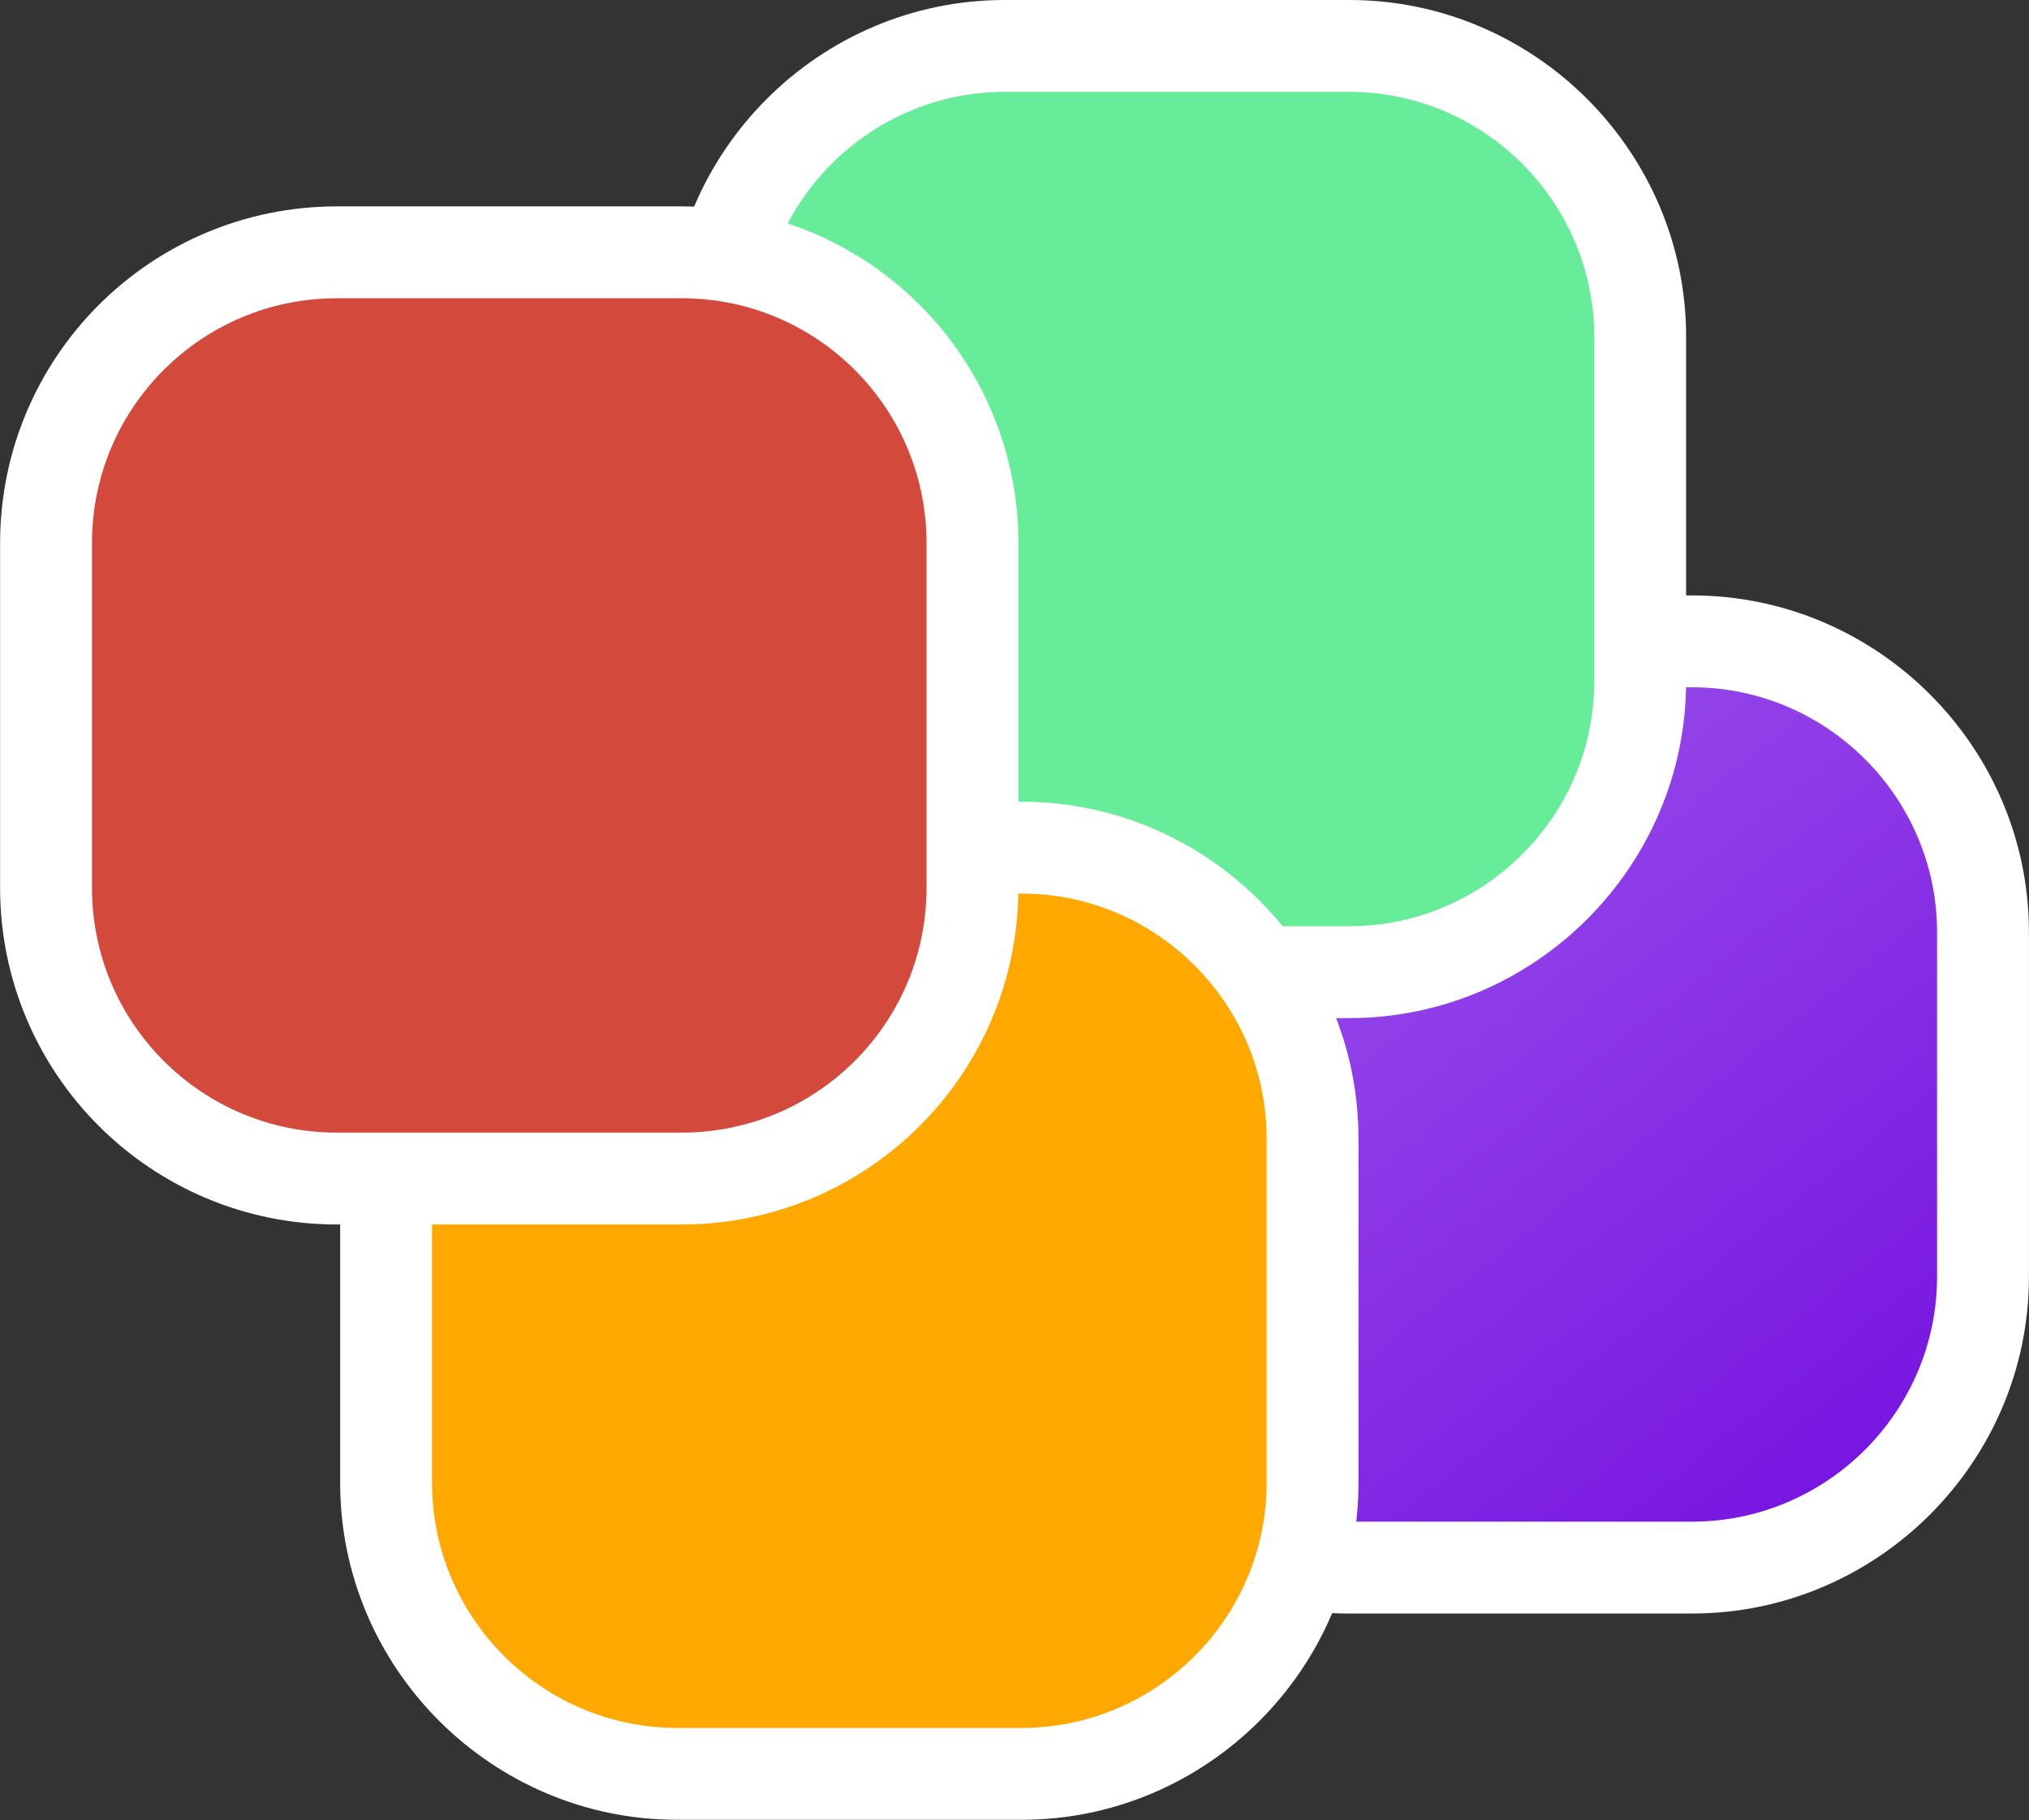 <?xml version="1.0" encoding="utf-8"?>
<!-- Generator: Adobe Illustrator 24.0.2, SVG Export Plug-In . SVG Version: 6.00 Build 0)  -->
<svg version="1.1" id="Composant_16_14" xmlns="http://www.w3.org/2000/svg" xmlns:xlink="http://www.w3.org/1999/xlink" x="0px"
	 y="0px" viewBox="0 0 132.5 118.9" style="enable-background:new 0 0 132.5 118.9;" xml:space="preserve">
<rect x="0" y="0" width="132.5" height="118.9" fill="#333333" stroke="none"/>
<style type="text/css">
	.st0{fill:url(#SVGID_1_);}
	.st1{fill:#FFFFFF;}
	.st2{fill:url(#SVGID_2_);}
	.st3{fill:url(#SVGID_3_);}
	.st4{fill:#D34A3C;}
	.st5{fill:none;stroke:#FFFFFF;stroke-width:6;}
</style>
<g id="Rectangle_69" transform="translate(65.996 38.892)">
	
		<linearGradient id="SVGID_1_" gradientUnits="userSpaceOnUse" x1="-44.486" y1="64.408" x2="-45.131" y2="65.224" gradientTransform="matrix(66.506 0 0 -66.507 3013.504 4344.138)">
		<stop  offset="0" style="stop-color:#7613E0"/>
		<stop  offset="1" style="stop-color:#9F57ED"/>
	</linearGradient>
	<path class="st0" d="M23.3,3.8h19.9c10.7,0,19.4,8.7,19.4,19.4v19.9c0,10.7-8.7,19.4-19.4,19.4H23.3c-10.7,0-19.4-8.7-19.4-19.4
		V23.2C3.9,12.5,12.6,3.8,23.3,3.8z"/>
	<g>
		<path class="st1" d="M44.5,66.5H22c-12.1,0-22-9.9-22-22V22C0,9.9,9.9,0,22,0h22.5c12.1,0,22,9.9,22,22v22.5
			C66.5,56.6,56.6,66.5,44.5,66.5z M22,6C13.2,6,6,13.2,6,22v22.5c0,8.8,7.2,16,16,16h22.5c8.8,0,16-7.2,16-16V22
			c0-8.8-7.2-16-16-16H22z"/>
	</g>
</g>
<g id="Rectangle_70" transform="translate(110.109) rotate(90)">
	
		<linearGradient id="SVGID_2_" gradientUnits="userSpaceOnUse" x1="103.565" y1="89.143" x2="104.237" y2="89.916" gradientTransform="matrix(0 -66.506 -66.507 0 5940.373 6895.623)">
		<stop  offset="0" style="stop-color:#67ED9A"/>
		<stop  offset="1" style="stop-color:#4AC87A"/>
	</linearGradient>
	<path class="st2" d="M23,1.5h21.5c11.6,0,21,9.4,21,21V44c0,11.6-9.4,21-21,21H23C11.4,65,2,55.6,2,44V22.5C2,10.9,11.4,1.5,23,1.5
		z"/>
	<g>
		<path class="st1" d="M66.5,22v22.5c0,12.1-9.9,22-22,22H22c-12.1,0-22-9.9-22-22V22C0,9.9,9.9,0,22,0h22.5
			C56.6,0,66.5,9.9,66.5,22z M6,44.5c0,8.8,7.2,16,16,16h22.5c8.8,0,16-7.2,16-16V22c0-8.8-7.2-16-16-16H22C13.2,6,6,13.2,6,22V44.5
			z"/>
	</g>
</g>
<g id="Rectangle_71" transform="translate(88.714 52.366) rotate(90)">
	
		<linearGradient id="SVGID_3_" gradientUnits="userSpaceOnUse" x1="50.377" y1="67.136" x2="49.768" y2="66.204" gradientTransform="matrix(0 -66.506 -66.507 0 4517.455 3412.97)">
		<stop  offset="0" style="stop-color:#FFA800"/>
		<stop  offset="1" style="stop-color:#FFC24D"/>
	</linearGradient>
	<path class="st3" d="M22.8,2.3h21c11.3,0,20.5,9.2,20.5,20.5v21c0,11.3-9.2,20.5-20.5,20.5h-21c-11.3,0-20.5-9.2-20.5-20.5v-21
		C2.3,11.4,11.4,2.3,22.8,2.3z"/>
	<g>
		<path class="st1" d="M66.5,22v22.5c0,12.1-9.9,22-22,22H22c-12.1,0-22-9.9-22-22V22C0,9.9,9.9,0,22,0h22.5
			C56.6,0,66.5,9.9,66.5,22z M6,44.5c0,8.8,7.2,16,16,16h22.5c8.8,0,16-7.2,16-16V22c0-8.8-7.2-16-16-16H22C13.2,6,6,13.2,6,22V44.5
			z"/>
	</g>
</g>
<g id="Rectangle_72" transform="translate(66.506 13.481) rotate(90)">
	<g>
		<path class="st4" d="M23,1.5h21.5c11.6,0,21,9.4,21,21V44c0,11.6-9.4,21-21,21H23C11.4,65,2,55.6,2,44V22.5
			C2,10.9,11.4,1.5,23,1.5z"/>
	</g>
	<path class="st5" d="M22,3h22.5c10.5,0,19,8.5,19,19v22.5c0,10.5-8.5,19-19,19H22c-10.5,0-19-8.5-19-19V22C3,11.5,11.5,3,22,3z"/>
</g>
</svg>
